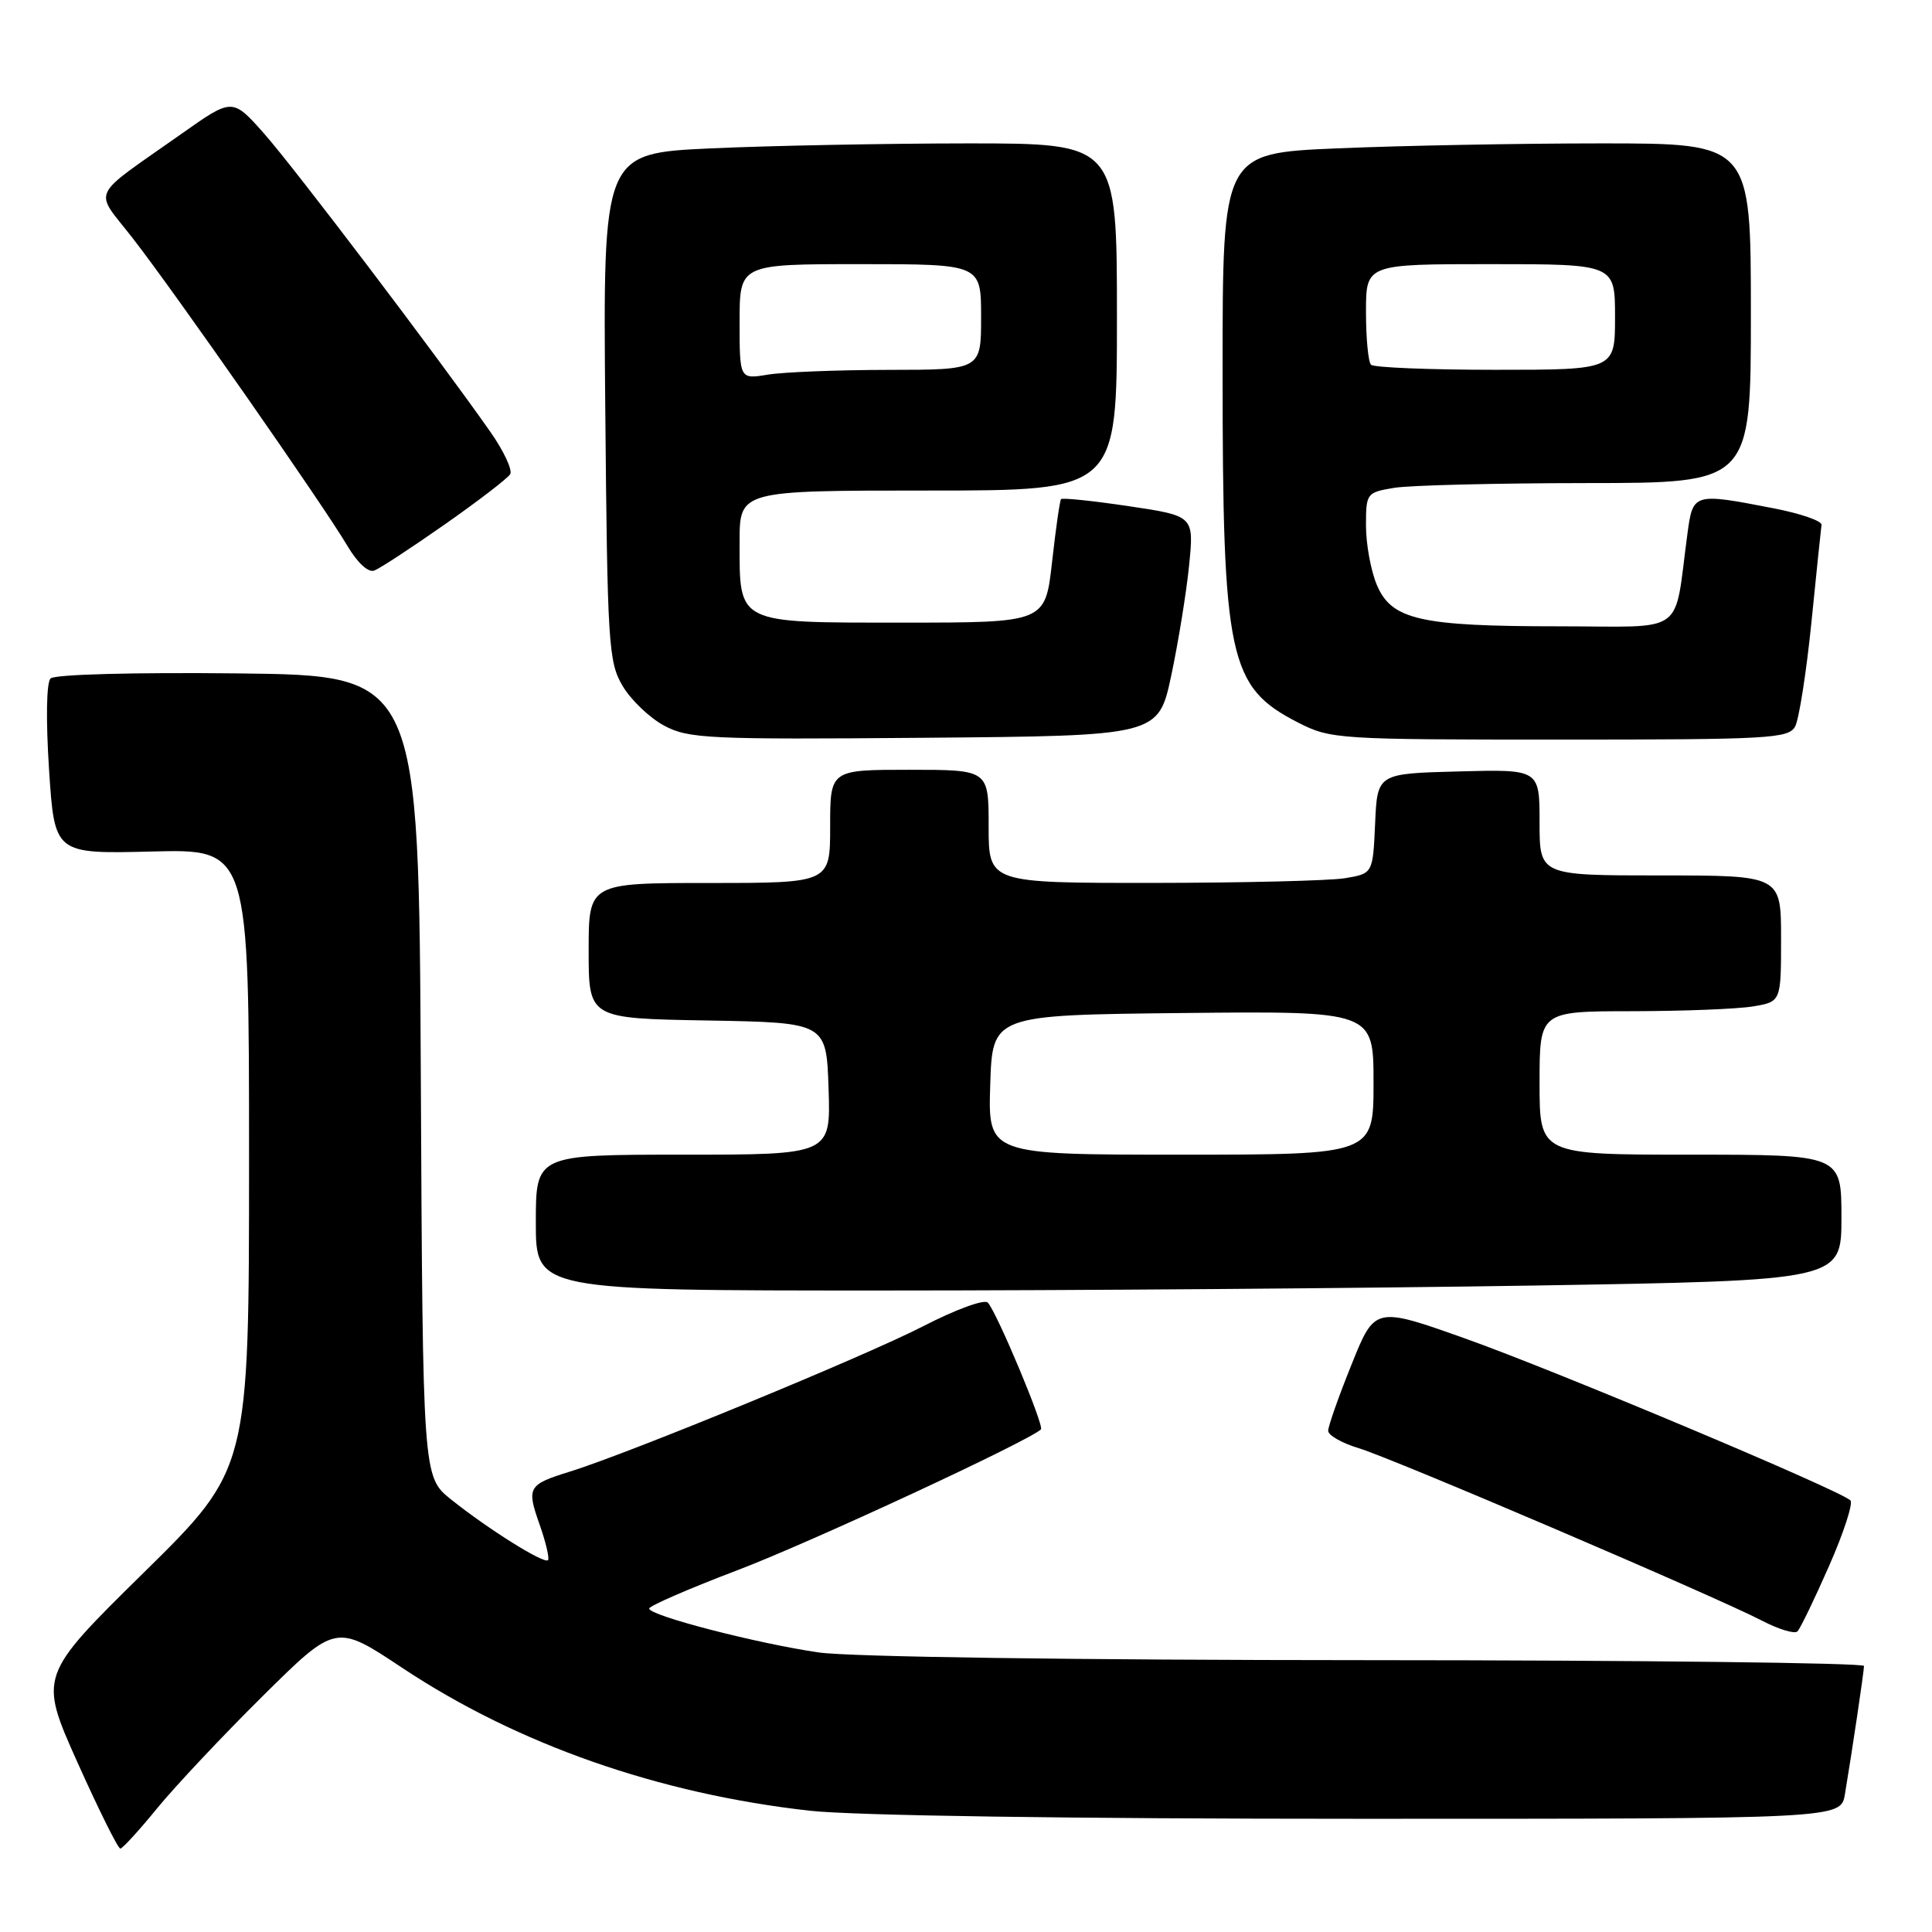 <?xml version="1.0" encoding="UTF-8" standalone="no"?>
<!DOCTYPE svg PUBLIC "-//W3C//DTD SVG 1.1//EN" "http://www.w3.org/Graphics/SVG/1.1/DTD/svg11.dtd" >
<svg xmlns="http://www.w3.org/2000/svg" xmlns:xlink="http://www.w3.org/1999/xlink" version="1.1" viewBox="0 0 256 256">
 <g >
 <path fill="currentColor"
d=" M 20.82 239.61 C 23.20 236.70 29.50 230.00 34.82 224.73 C 44.50 215.15 44.50 215.15 53.30 221.00 C 68.57 231.14 87.26 237.69 107.30 239.93 C 113.14 240.58 141.87 241.00 180.42 241.00 C 243.91 241.00 243.91 241.00 244.46 237.75 C 245.42 232.02 246.98 221.52 246.99 220.75 C 247.00 220.34 217.41 219.99 181.25 219.98 C 142.61 219.97 112.61 219.55 108.50 218.96 C 100.35 217.78 85.99 214.07 86.02 213.14 C 86.03 212.79 91.31 210.49 97.77 208.04 C 107.38 204.39 136.34 190.94 137.93 189.40 C 138.39 188.94 132.16 174.05 130.90 172.61 C 130.46 172.11 126.68 173.49 122.31 175.74 C 114.67 179.68 83.43 192.54 75.50 195.00 C 69.96 196.72 69.76 197.07 71.49 201.98 C 72.33 204.36 72.83 206.50 72.61 206.73 C 72.08 207.25 64.67 202.61 59.76 198.68 C 56.02 195.68 56.02 195.68 55.76 142.59 C 55.50 89.50 55.50 89.50 31.57 89.23 C 17.69 89.08 7.24 89.36 6.70 89.90 C 6.15 90.45 6.07 95.36 6.50 101.99 C 7.23 113.15 7.23 113.15 20.12 112.83 C 33.00 112.50 33.00 112.50 33.00 153.57 C 33.00 194.65 33.00 194.65 19.07 208.36 C 5.14 222.07 5.14 222.07 10.27 233.54 C 13.10 239.84 15.65 244.98 15.95 244.95 C 16.25 244.92 18.45 242.52 20.82 239.61 Z  M 242.36 207.50 C 244.30 203.10 245.57 199.19 245.19 198.81 C 243.85 197.48 206.35 181.71 194.34 177.43 C 182.18 173.10 182.18 173.10 179.09 180.80 C 177.38 185.03 175.99 188.99 175.99 189.59 C 176.00 190.19 177.83 191.23 180.06 191.90 C 184.55 193.25 227.19 211.49 233.50 214.76 C 235.70 215.90 237.80 216.54 238.17 216.17 C 238.54 215.80 240.43 211.90 242.36 207.50 Z  M 203.34 170.34 C 244.00 169.67 244.00 169.67 244.00 161.34 C 244.00 153.00 244.00 153.00 224.00 153.00 C 204.00 153.00 204.00 153.00 204.00 143.50 C 204.00 134.00 204.00 134.00 216.25 133.99 C 222.99 133.98 230.19 133.70 232.25 133.36 C 236.00 132.74 236.00 132.74 236.00 124.37 C 236.00 116.00 236.00 116.00 220.00 116.00 C 204.00 116.00 204.00 116.00 204.00 108.97 C 204.00 101.93 204.00 101.93 193.25 102.22 C 182.50 102.50 182.50 102.50 182.21 109.13 C 181.91 115.75 181.91 115.75 178.21 116.37 C 176.17 116.70 164.71 116.98 152.75 116.99 C 131.00 117.00 131.00 117.00 131.00 109.50 C 131.00 102.00 131.00 102.00 120.50 102.00 C 110.00 102.00 110.00 102.00 110.00 109.50 C 110.00 117.00 110.00 117.00 94.00 117.00 C 78.00 117.00 78.00 117.00 78.00 125.97 C 78.00 134.95 78.00 134.95 93.75 135.22 C 109.50 135.50 109.50 135.50 109.79 144.25 C 110.08 153.00 110.08 153.00 90.54 153.00 C 71.00 153.00 71.00 153.00 71.00 162.00 C 71.00 171.00 71.00 171.00 116.84 171.00 C 142.05 171.00 180.97 170.70 203.34 170.34 Z  M 155.20 89.50 C 156.13 85.10 157.20 78.54 157.56 74.93 C 158.22 68.36 158.22 68.36 149.56 67.07 C 144.79 66.36 140.76 65.94 140.59 66.14 C 140.43 66.34 139.89 70.10 139.40 74.50 C 138.50 82.50 138.50 82.50 119.67 82.50 C 97.47 82.50 98.00 82.76 98.00 71.81 C 98.00 65.00 98.00 65.00 123.00 65.00 C 148.00 65.00 148.00 65.00 148.00 42.00 C 148.00 19.00 148.00 19.00 128.25 19.00 C 117.39 19.01 102.07 19.30 94.20 19.66 C 79.90 20.32 79.90 20.32 80.20 53.91 C 80.48 85.40 80.62 87.71 82.50 90.89 C 83.60 92.75 86.08 95.12 88.00 96.15 C 91.24 97.88 93.81 98.00 122.50 97.76 C 153.49 97.50 153.49 97.50 155.20 89.50 Z  M 237.87 96.25 C 238.38 95.28 239.35 89.10 240.02 82.50 C 240.68 75.90 241.29 70.07 241.36 69.55 C 241.44 69.03 238.57 68.04 235.00 67.35 C 224.37 65.29 224.32 65.31 223.59 70.75 C 221.75 84.40 223.68 83.00 206.66 82.99 C 188.12 82.99 184.37 82.13 182.42 77.46 C 181.64 75.59 181.00 72.08 181.00 69.66 C 181.00 65.35 181.08 65.25 184.75 64.64 C 186.81 64.30 198.29 64.02 210.25 64.01 C 232.00 64.00 232.00 64.00 232.00 41.50 C 232.00 19.00 232.00 19.00 212.16 19.00 C 201.25 19.00 185.50 19.30 177.16 19.66 C 162.00 20.31 162.00 20.31 162.00 49.02 C 162.00 87.32 162.80 91.04 172.02 95.75 C 176.30 97.94 177.27 98.00 206.68 98.00 C 234.48 98.00 237.01 97.86 237.87 96.25 Z  M 58.96 69.47 C 63.37 66.38 67.25 63.40 67.60 62.84 C 67.94 62.29 66.74 59.73 64.94 57.17 C 57.76 46.95 39.00 22.23 35.02 17.73 C 30.80 12.97 30.80 12.97 24.15 17.66 C 11.63 26.50 12.39 24.87 17.63 31.62 C 23.24 38.84 42.95 67.09 46.02 72.31 C 47.37 74.59 48.80 75.91 49.60 75.60 C 50.34 75.32 54.55 72.56 58.96 69.47 Z  M 131.21 143.75 C 131.50 134.50 131.50 134.50 156.75 134.23 C 182.00 133.97 182.00 133.97 182.00 143.48 C 182.00 153.00 182.00 153.00 156.46 153.00 C 130.92 153.00 130.92 153.00 131.21 143.75 Z  M 98.00 42.63 C 98.00 35.00 98.00 35.00 114.00 35.00 C 130.00 35.00 130.00 35.00 130.00 42.00 C 130.00 49.00 130.00 49.00 117.75 49.01 C 111.01 49.02 103.81 49.30 101.75 49.64 C 98.00 50.26 98.00 50.26 98.00 42.63 Z  M 181.67 48.33 C 181.30 47.97 181.00 44.82 181.00 41.33 C 181.00 35.00 181.00 35.00 197.50 35.00 C 214.00 35.00 214.00 35.00 214.00 42.00 C 214.00 49.00 214.00 49.00 198.17 49.00 C 189.46 49.00 182.03 48.70 181.67 48.33 Z "/>
</g>
</svg>